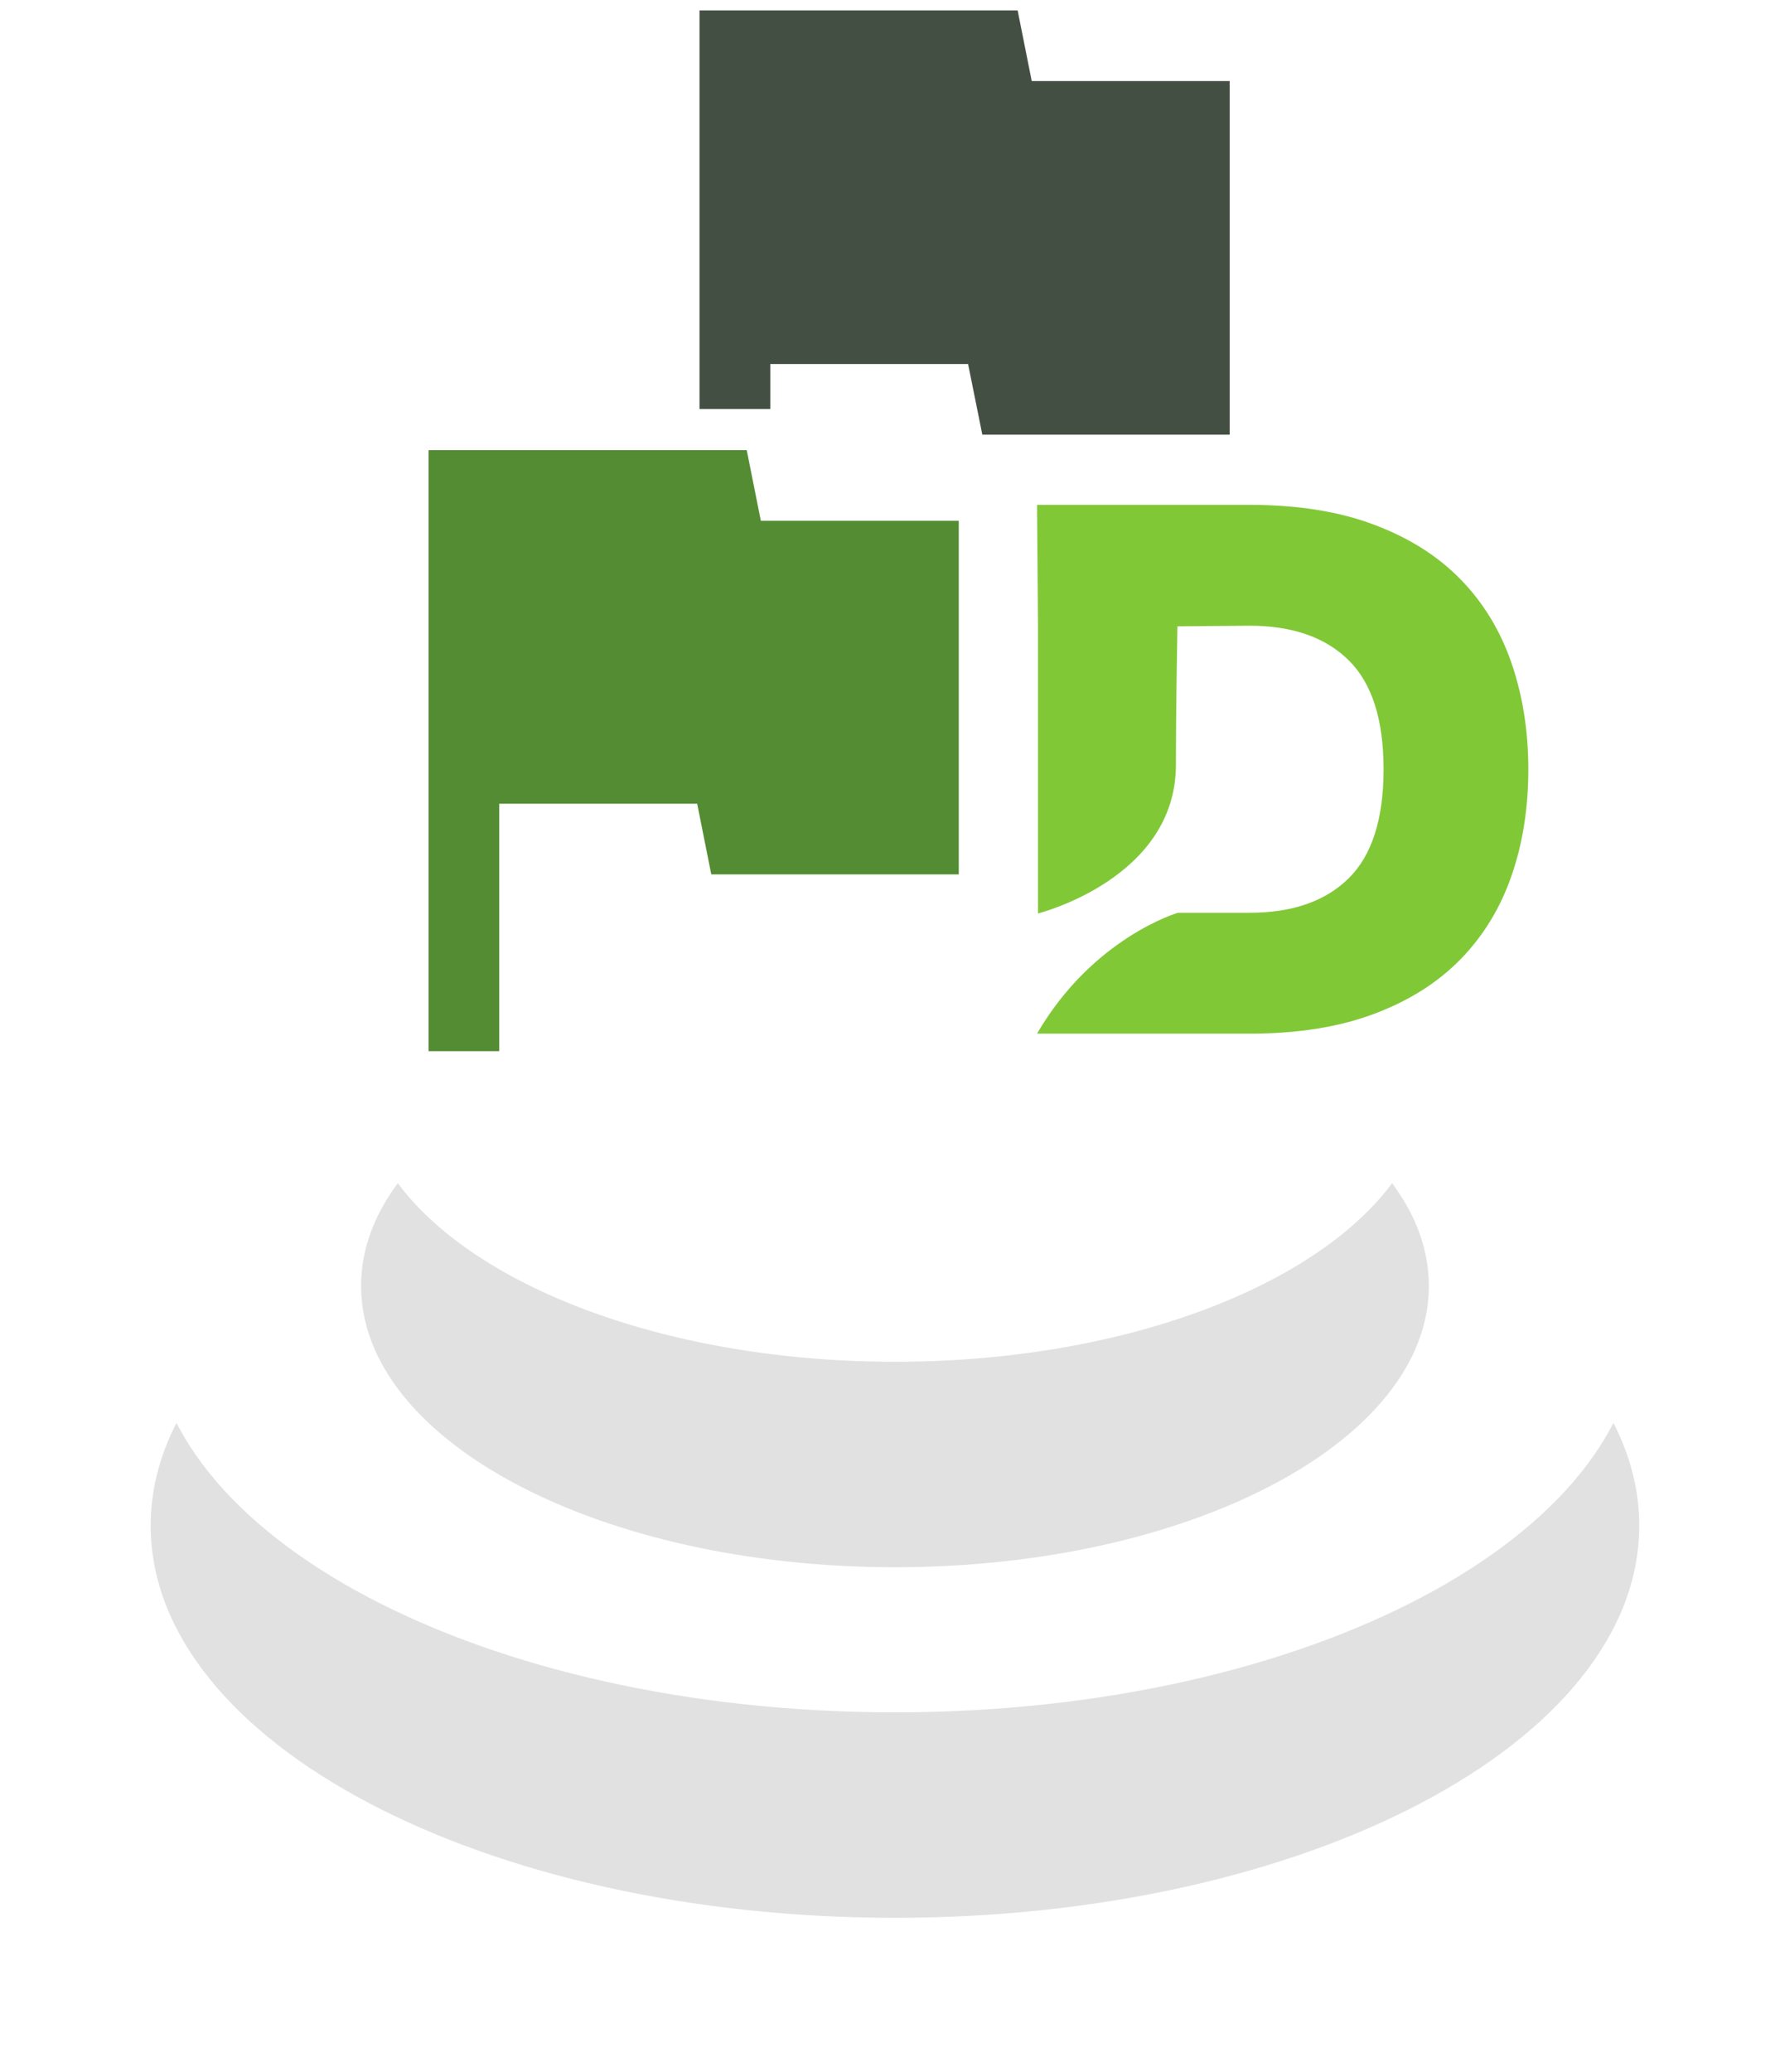 <svg xmlns="http://www.w3.org/2000/svg" width="104" height="121"><defs><mask id="b" width="2" height="2" x="-1" y="-1"><path fill="#fff" d="M8 54h88v46H8z"/><path d="M8.804 77.106c0-12.649 19.47-22.903 43.486-22.903 24.017 0 43.486 10.254 43.486 22.903s-19.47 22.903-43.486 22.903c-24.017 0-43.486-10.254-43.486-22.903z"/></mask><filter id="a" width="132" height="102" x="-14" y="32" filterUnits="userSpaceOnUse"><feOffset dy="12" in="SourceGraphic" result="FeOffset1083Out"/><feGaussianBlur in="FeOffset1083Out" result="FeGaussianBlur1084Out" stdDeviation="4.8 4.8"/></filter><mask id="d" width="2" height="2" x="-1" y="-1"><path fill="#fff" d="M21 46h63v34H21z"/><path d="M21.097 63.106c0-9.073 13.966-16.428 31.193-16.428 17.227 0 31.193 7.355 31.193 16.428S69.517 79.534 52.29 79.534c-17.227 0-31.193-7.355-31.193-16.428z"/></mask><filter id="c" width="107" height="90" x="-1" y="24" filterUnits="userSpaceOnUse"><feOffset dy="12" in="SourceGraphic" result="FeOffset1099Out"/><feGaussianBlur in="FeOffset1099Out" result="FeGaussianBlur1100Out" stdDeviation="4.8 4.8"/></filter></defs><g filter="url(#a)"><path fill="none" d="M8.804 77.106c0-12.649 19.47-22.903 43.486-22.903 24.017 0 43.486 10.254 43.486 22.903s-19.47 22.903-43.486 22.903c-24.017 0-43.486-10.254-43.486-22.903z" mask="url(&quot;#b&quot;)"/><path fill-opacity=".12" d="M8.804 77.106c0-12.649 19.47-22.903 43.486-22.903 24.017 0 43.486 10.254 43.486 22.903s-19.47 22.903-43.486 22.903c-24.017 0-43.486-10.254-43.486-22.903z"/></g><path fill="#fff" d="M8.804 77.106c0-12.649 19.47-22.903 43.486-22.903 24.017 0 43.486 10.254 43.486 22.903s-19.47 22.903-43.486 22.903c-24.017 0-43.486-10.254-43.486-22.903z"/><g filter="url(#c)"><path fill="none" d="M21.097 63.106c0-9.073 13.966-16.428 31.193-16.428 17.227 0 31.193 7.355 31.193 16.428S69.517 79.534 52.29 79.534c-17.227 0-31.193-7.355-31.193-16.428z" mask="url(&quot;#d&quot;)"/><path fill-opacity=".12" d="M21.097 63.106c0-9.073 13.966-16.428 31.193-16.428 17.227 0 31.193 7.355 31.193 16.428S69.517 79.534 52.29 79.534c-17.227 0-31.193-7.355-31.193-16.428z"/></g><path fill="#fff" d="M21.097 63.106c0-9.073 13.966-16.428 31.193-16.428 17.227 0 31.193 7.355 31.193 16.428S69.517 79.534 52.29 79.534c-17.227 0-31.193-7.355-31.193-16.428z"/><path fill="#81c837" d="M88.314 38.73c-.653-1.899-1.646-3.53-2.981-4.897-1.337-1.368-3.026-2.433-5.077-3.197-2.044-.769-4.46-1.15-7.25-1.15H60.59l.057 7.163v16.7s8.058-2.016 8.058-8.678c0-2.93.06-6.364.088-8.091l4.213-.035c2.492 0 4.42.668 5.784 2.01 1.364 1.337 2.048 3.461 2.048 6.375 0 2.91-.684 5.035-2.048 6.376-1.365 1.338-3.292 2.005-5.784 2.005h-4.183s-4.965 1.444-8.233 7.06h12.416c2.79 0 5.206-.382 7.25-1.146 2.051-.764 3.74-1.83 5.077-3.197 1.335-1.368 2.328-2.995 2.98-4.878.653-1.88.983-3.954.983-6.22 0-2.234-.33-4.3-.982-6.2z"/><g><path fill="#444f43" d="M71.846 4.735v20.651H57.394l-.832-4.127H45.005v2.631H40.87V.608h18.587l.824 4.127z"/></g><g><path fill="#538c32" d="M56.018 30.417v20.65h-14.46l-.824-4.127H29.169v14.453h-4.127V26.29h18.587l.824 4.127z"/></g></svg>
